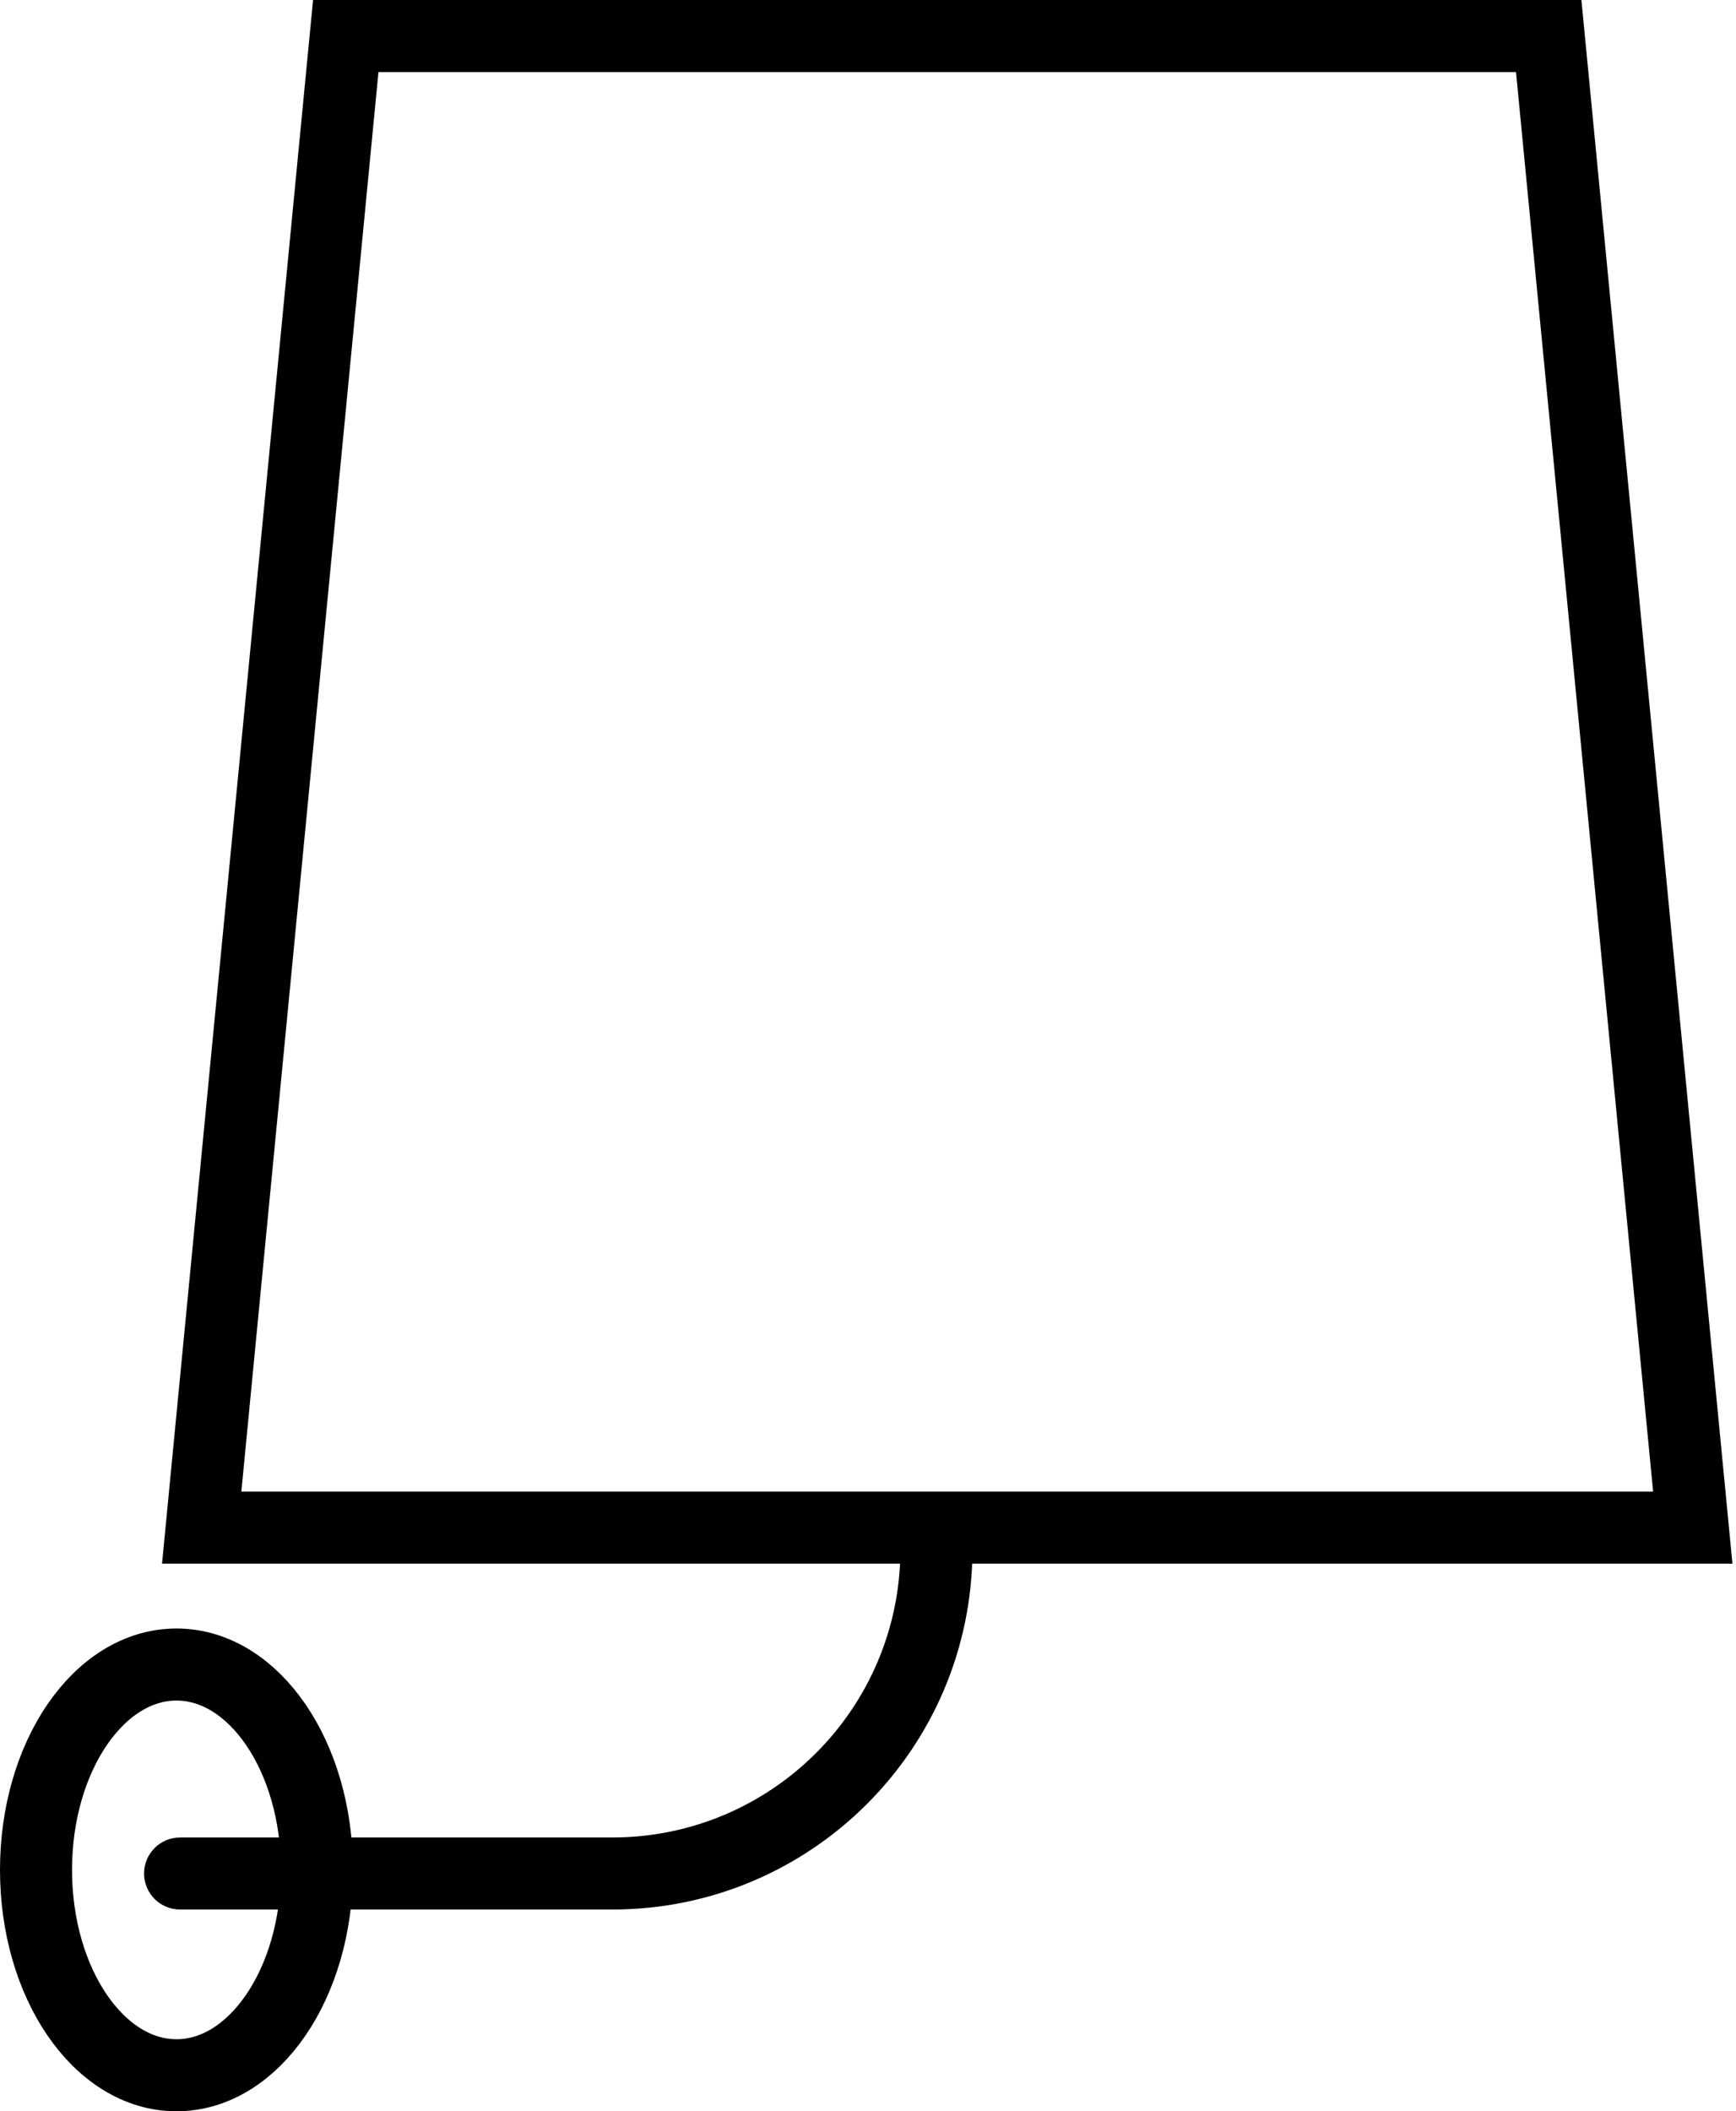 <svg width="241" height="293" viewBox="0 0 241 293" fill="none" xmlns="http://www.w3.org/2000/svg">
<ellipse cx="24.5" cy="259.5" rx="19.5" ry="28.5" stroke="black" stroke-width="10"/>
<path d="M25 255C22.239 255 20 257.239 20 260C20 262.761 22.239 265 25 265V255ZM25 265H85V255H25V265ZM135 215V211.5H125V215H135ZM85 265C112.614 265 135 242.614 135 215H125C125 237.091 107.091 255 85 255V265Z" fill="black"/>
<path d="M48 5H215L235 212H28L48 5Z" stroke="black" stroke-width="10"/>
</svg>
